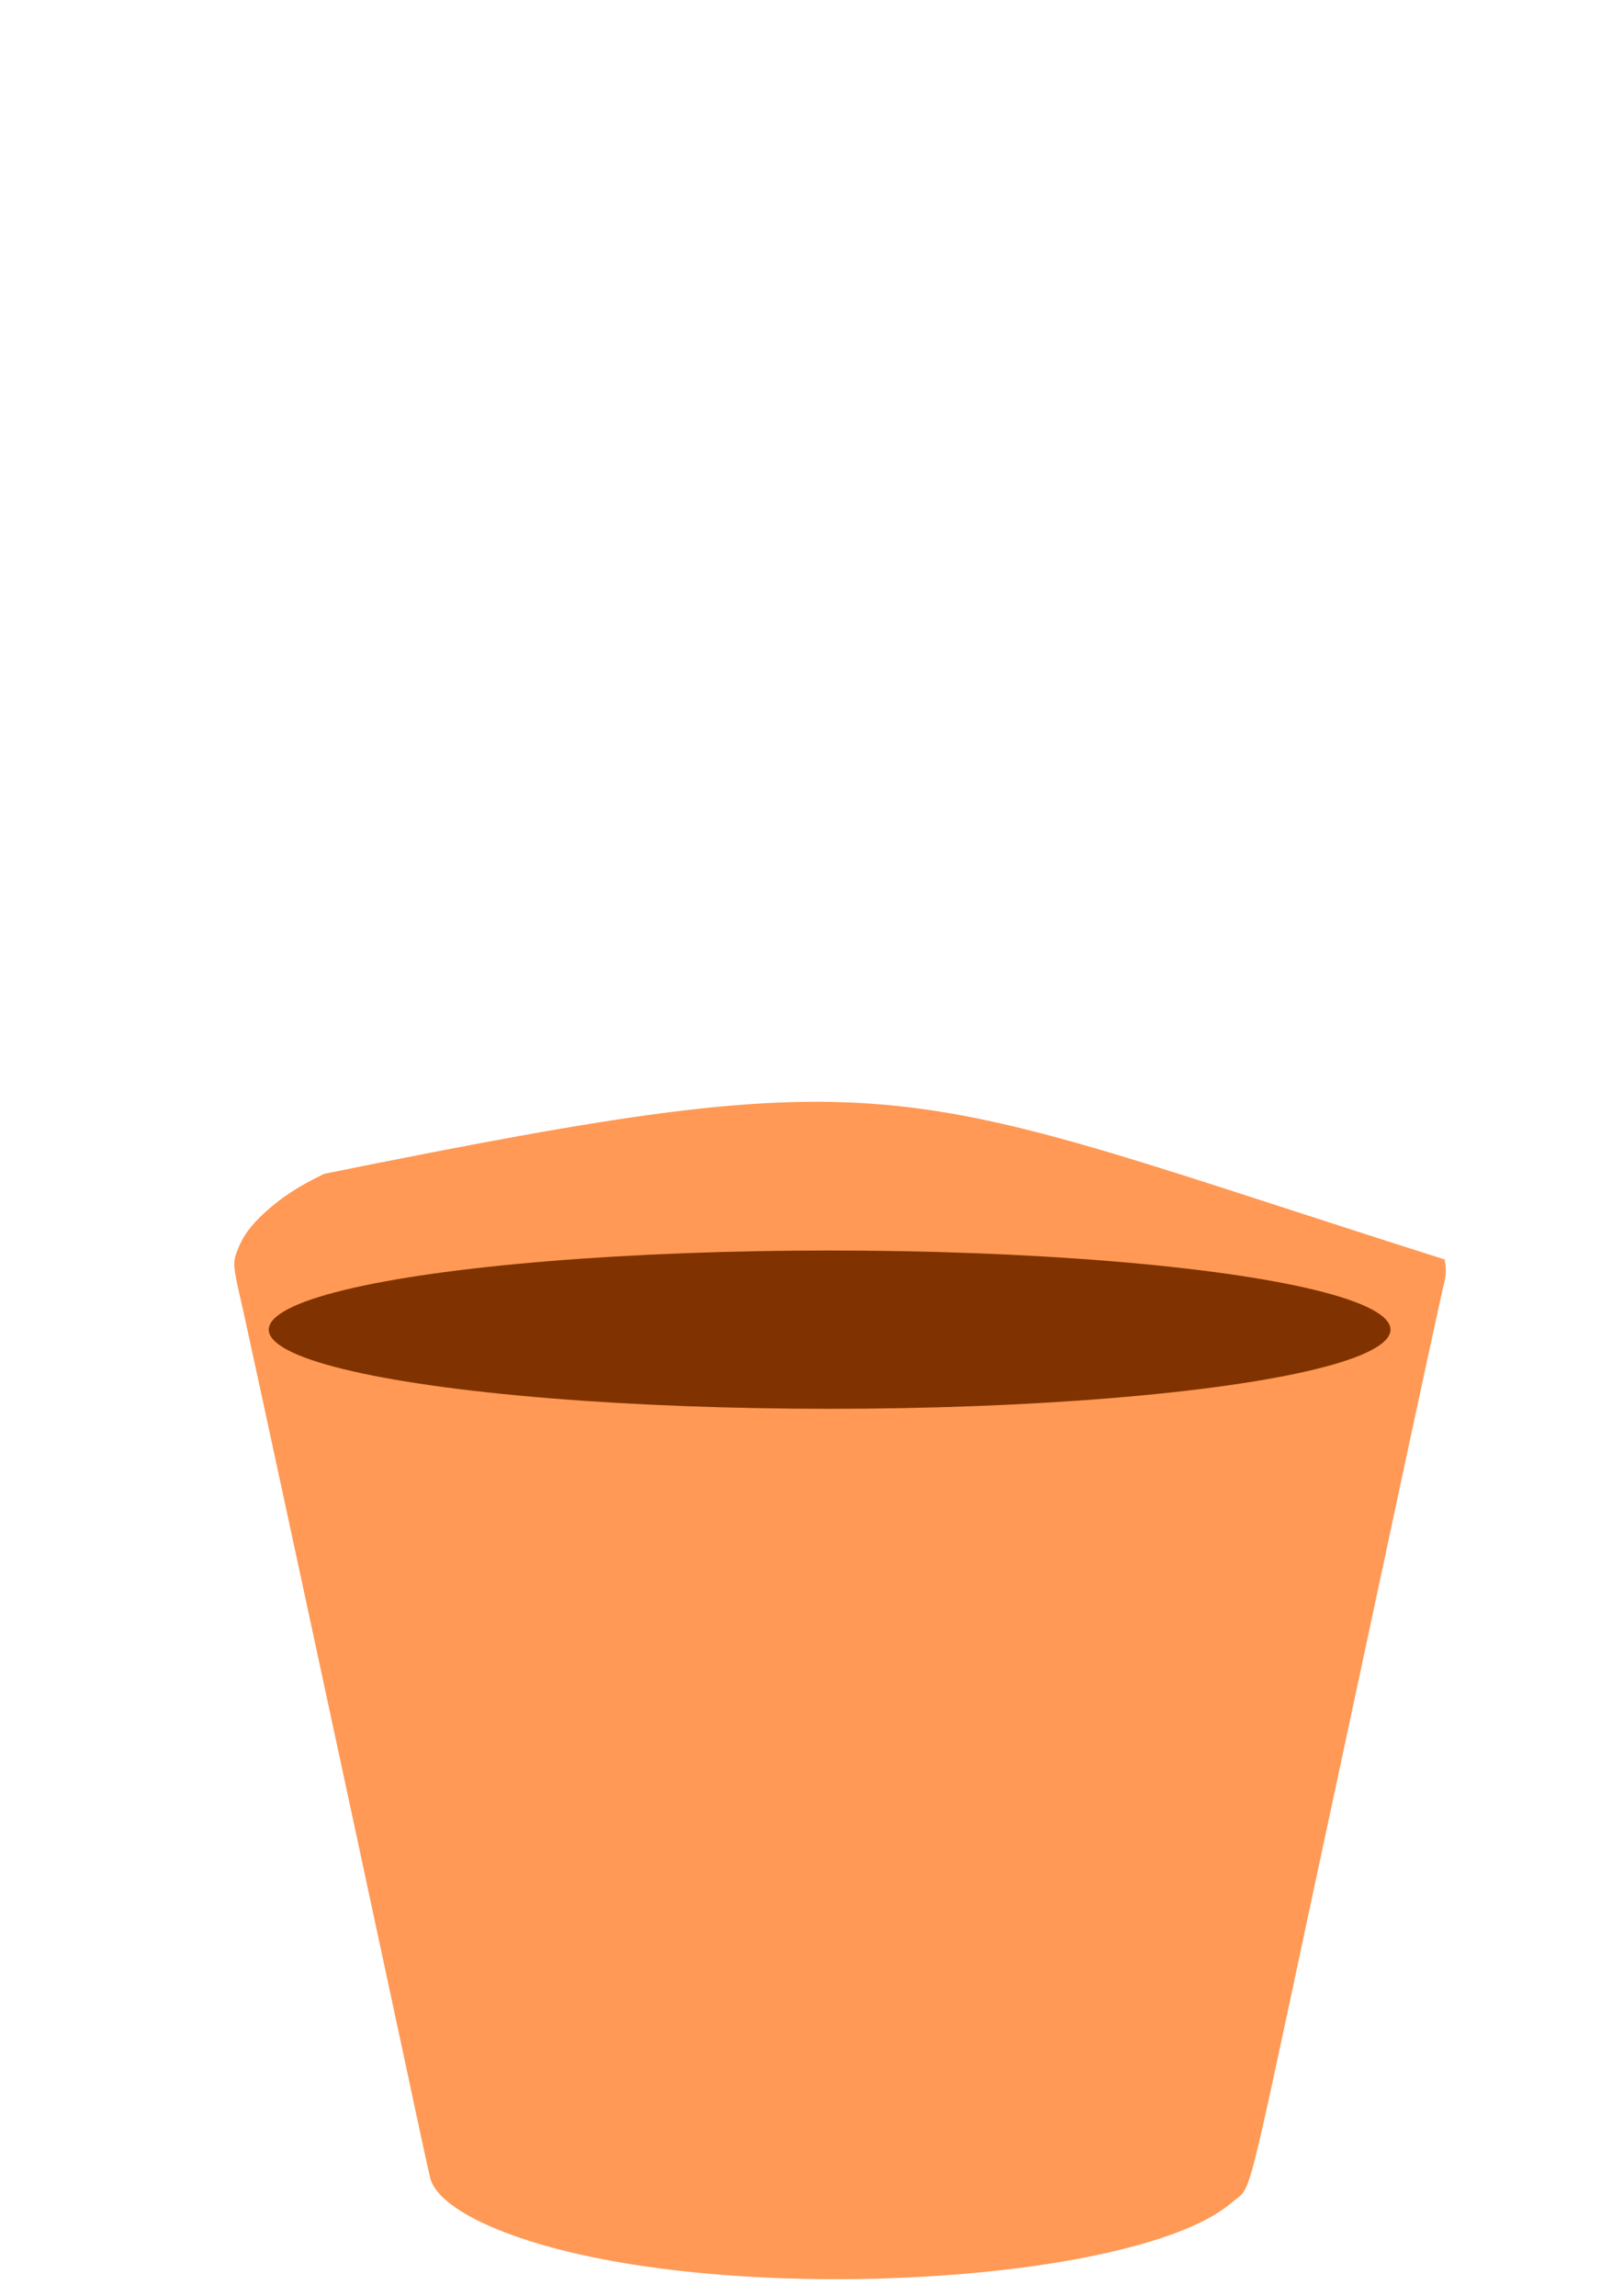 <?xml version="1.0" encoding="UTF-8" standalone="no"?>
<svg
   xmlns:dc="http://purl.org/dc/elements/1.1/"
   xmlns:cc="http://creativecommons.org/ns#"
   xmlns:rdf="http://www.w3.org/1999/02/22-rdf-syntax-ns#"
   xmlns:svg="http://www.w3.org/2000/svg"
   xmlns="http://www.w3.org/2000/svg"
   xmlns:sodipodi="http://sodipodi.sourceforge.net/DTD/sodipodi-0.dtd"
   xmlns:inkscape="http://www.inkscape.org/namespaces/inkscape"
   sodipodi:docname="S.svg"
   inkscape:version="1.0 (4035a4f, 2020-05-01)"
   id="svg8"
   version="1.1"
   viewBox="0 0 210 297"
   height="297mm"
   width="210mm">
  <defs
     id="defs2" />
  <sodipodi:namedview
     inkscape:window-maximized="0"
     inkscape:window-y="23"
     inkscape:window-x="2"
     inkscape:window-height="855"
     inkscape:window-width="1440"
     inkscape:snap-global="true"
     inkscape:snap-bbox="false"
     showguides="false"
     inkscape:lockguides="false"
     showgrid="false"
     inkscape:document-rotation="0"
     inkscape:current-layer="layer1"
     inkscape:document-units="mm"
     inkscape:cy="441.20885"
     inkscape:cx="964.35637"
     inkscape:zoom="0.45911754"
     inkscape:pageshadow="2"
     inkscape:pageopacity="0.0"
     borderopacity="1.0"
     bordercolor="#666666"
     pagecolor="#ffffff"
     id="base" />
  <g
     id="layer1"
     inkscape:groupmode="layer"
     inkscape:label="レイヤー 1">
    <path
       sodipodi:nodetypes="cccccccccscccc"
       style="fill:#ff9955;stroke:none;stroke-width:0.028"
       id="path12"
       d="m 41.958,151.849 c -3.389,1.647 -5.417,2.959 -7.648,4.969 -1.941,1.759 -2.984,3.238 -3.708,5.248 -0.492,1.396 -0.435,1.898 0.898,7.621 0.753,3.35 12.544,57.978 21.438,99.515 1.333,6.309 2.578,12.003 2.752,12.645 0.956,3.433 7.851,7.062 18.106,9.519 28.217,6.727 74.423,3.238 85.606,-6.448 2.607,-2.261 1.535,1.87 10.719,-41.118 1.101,-5.136 3.187,-14.878 4.635,-21.634 1.448,-6.755 3.592,-16.805 4.78,-22.332 3.187,-14.99 7.04,-32.772 7.387,-34.167 0.203,-0.81 0.203,-1.675 0,-2.736 C 114.913,140.115 118.157,136.466 41.958,151.849 Z" />
    <ellipse
       ry="10.239"
       rx="72.571"
       cy="172.013"
       cx="107.345"
       id="path26"
       style="fill:#803300;stroke-width:0.226" />
    <circle
       r="0.1"
       cy="74.839"
       cx="218.47"
       style="fill:#803300;stroke:#000000;stroke-width:0.265"
       id="path28" />
  </g>
</svg>
